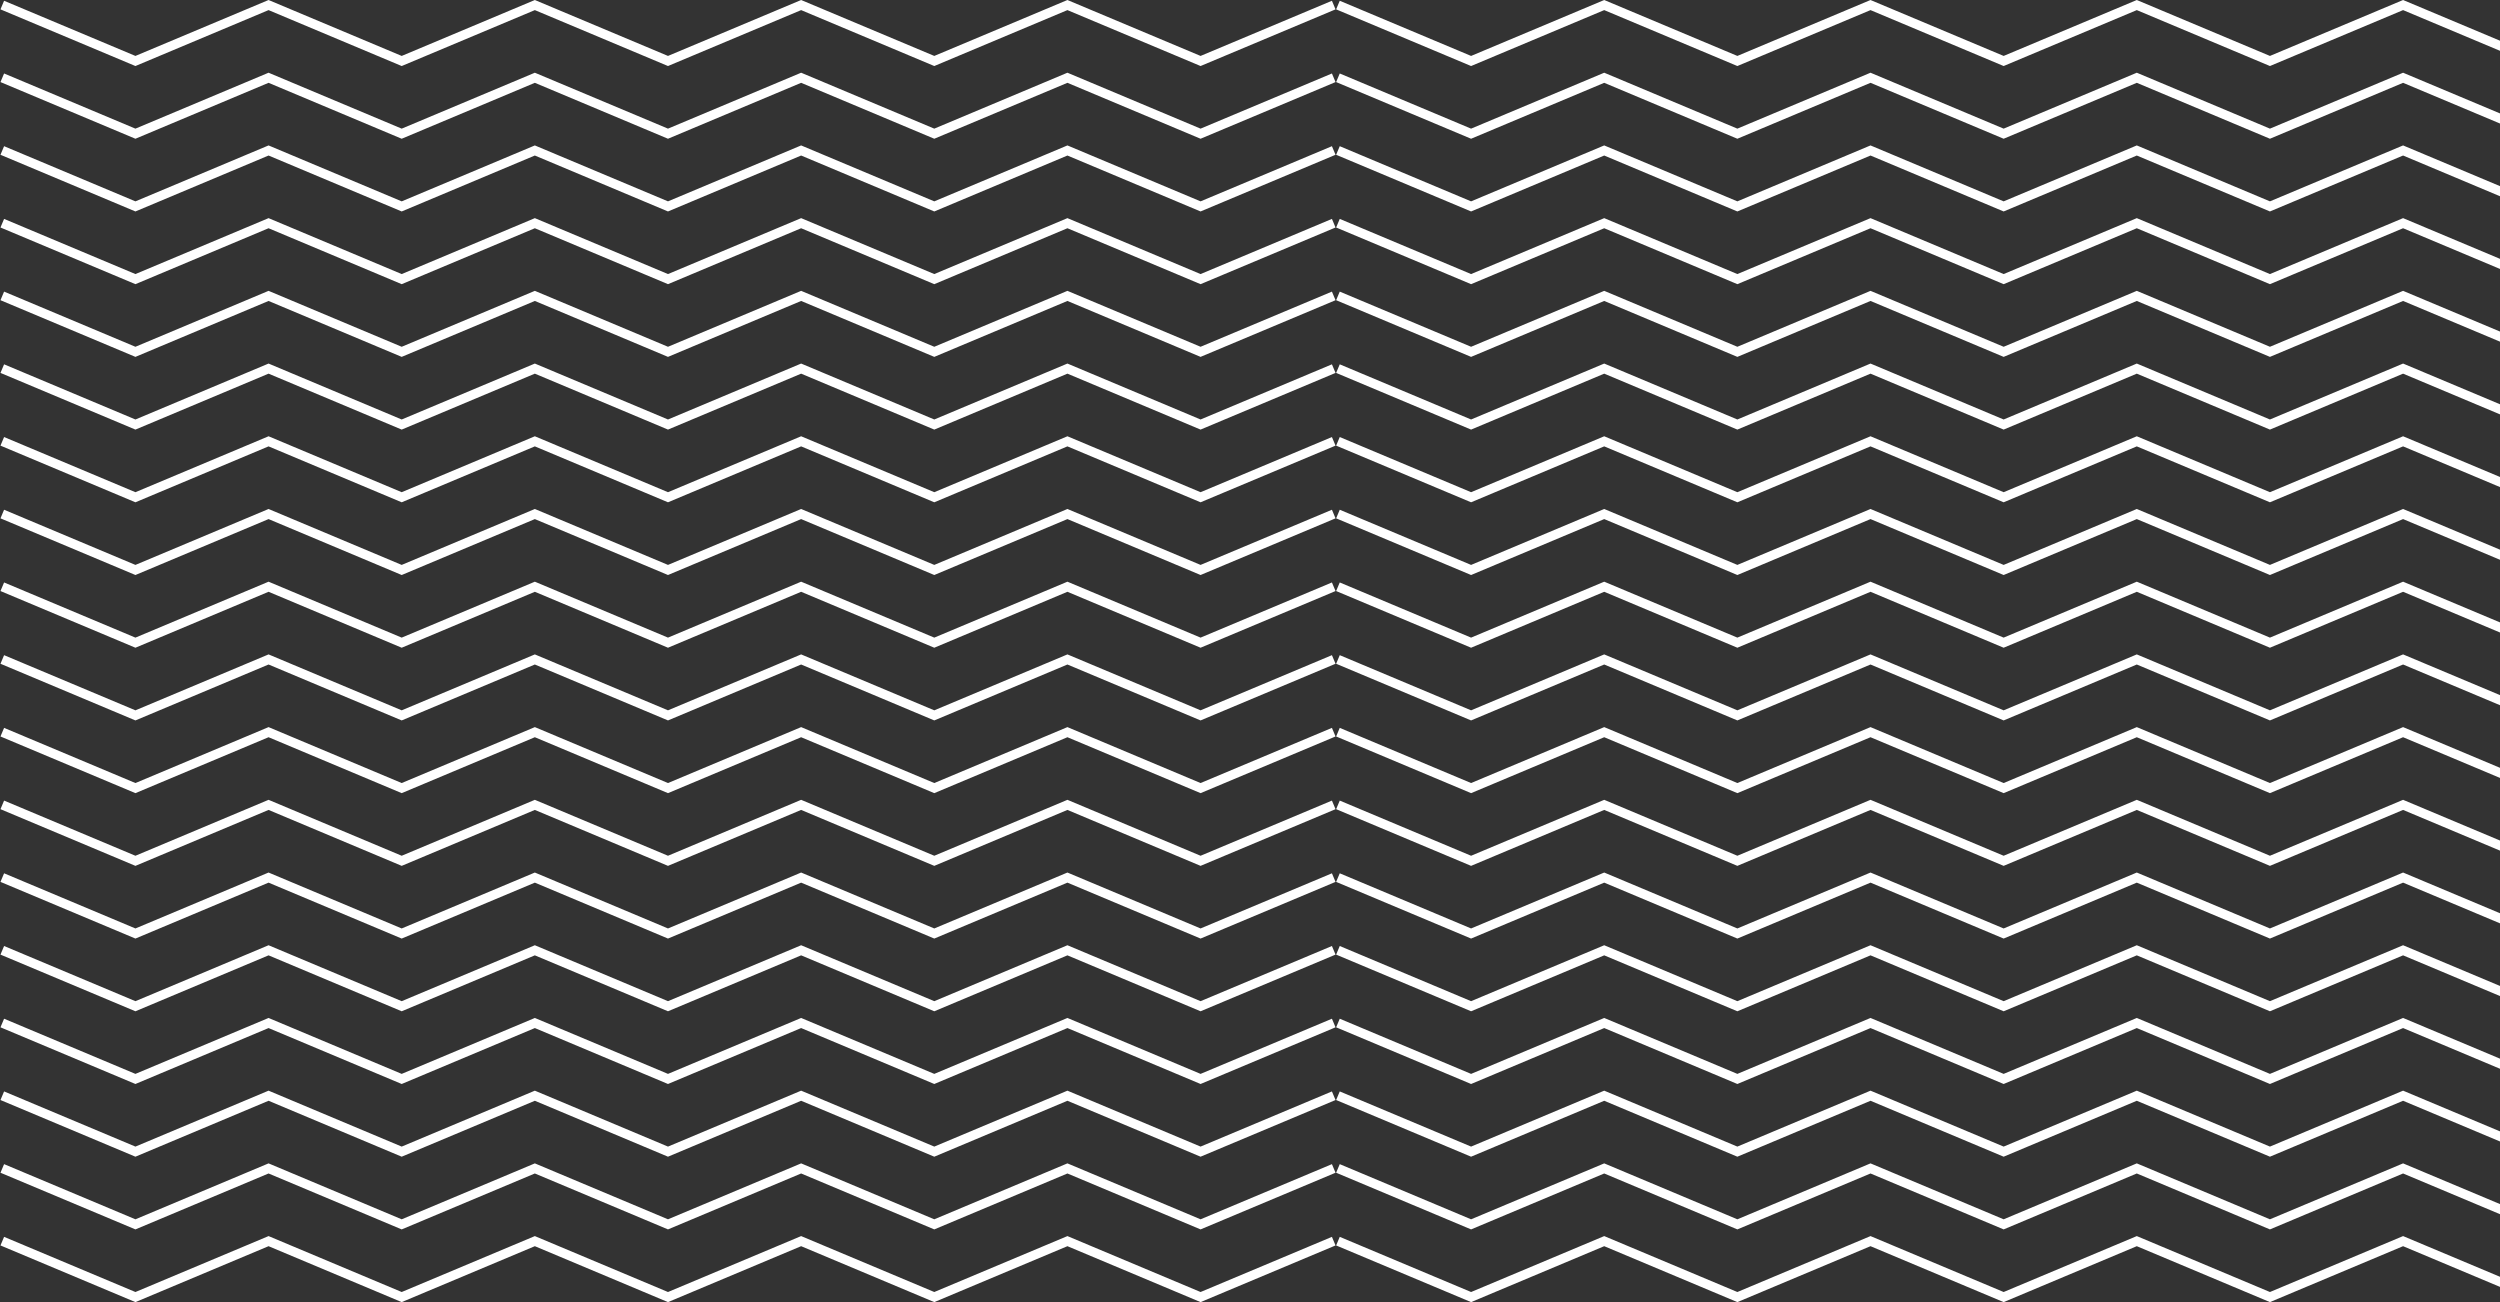 <svg xmlns="http://www.w3.org/2000/svg" xmlns:xlink="http://www.w3.org/1999/xlink" width="1920" zoomAndPan="magnify" viewBox="0 0 1440 750" height="1000" preserveAspectRatio="xMidYMid meet" version="1.0"><rect x="0" y="0" width="1440" height="750" fill="#333333" stroke="none"/><defs><clipPath id="id1"><path d="M 0 0 L 769.5 0 L 769.5 39 L 0 39 Z M 0 0 " clip-rule="nonzero"/></clipPath><clipPath id="id2"><path d="M 0 41 L 769.5 41 L 769.5 80 L 0 80 Z M 0 41 " clip-rule="nonzero"/></clipPath><clipPath id="id3"><path d="M 0 83 L 769.5 83 L 769.5 122 L 0 122 Z M 0 83 " clip-rule="nonzero"/></clipPath><clipPath id="id4"><path d="M 0 125 L 769.5 125 L 769.5 164 L 0 164 Z M 0 125 " clip-rule="nonzero"/></clipPath><clipPath id="id5"><path d="M 0 167 L 769.5 167 L 769.5 206 L 0 206 Z M 0 167 " clip-rule="nonzero"/></clipPath><clipPath id="id6"><path d="M 0 209 L 769.5 209 L 769.5 248 L 0 248 Z M 0 209 " clip-rule="nonzero"/></clipPath><clipPath id="id7"><path d="M 0 251 L 769.5 251 L 769.5 290 L 0 290 Z M 0 251 " clip-rule="nonzero"/></clipPath><clipPath id="id8"><path d="M 0 293 L 769.5 293 L 769.5 332 L 0 332 Z M 0 293 " clip-rule="nonzero"/></clipPath><clipPath id="id9"><path d="M 0 335 L 769.5 335 L 769.5 374 L 0 374 Z M 0 335 " clip-rule="nonzero"/></clipPath><clipPath id="id10"><path d="M 0 376 L 769.5 376 L 769.5 415 L 0 415 Z M 0 376 " clip-rule="nonzero"/></clipPath><clipPath id="id11"><path d="M 0 418 L 769.5 418 L 769.5 457 L 0 457 Z M 0 418 " clip-rule="nonzero"/></clipPath><clipPath id="id12"><path d="M 0 460 L 769.5 460 L 769.5 499 L 0 499 Z M 0 460 " clip-rule="nonzero"/></clipPath><clipPath id="id13"><path d="M 0 502 L 769.5 502 L 769.5 541 L 0 541 Z M 0 502 " clip-rule="nonzero"/></clipPath><clipPath id="id14"><path d="M 0 544 L 769.5 544 L 769.5 583 L 0 583 Z M 0 544 " clip-rule="nonzero"/></clipPath><clipPath id="id15"><path d="M 0 586 L 769.5 586 L 769.5 625 L 0 625 Z M 0 586 " clip-rule="nonzero"/></clipPath><clipPath id="id16"><path d="M 0 628 L 769.5 628 L 769.5 667 L 0 667 Z M 0 628 " clip-rule="nonzero"/></clipPath><clipPath id="id17"><path d="M 0 670 L 769.5 670 L 769.5 709 L 0 709 Z M 0 670 " clip-rule="nonzero"/></clipPath><clipPath id="id18"><path d="M 0 711 L 769.5 711 L 769.5 750 L 0 750 Z M 0 711 " clip-rule="nonzero"/></clipPath><clipPath id="id19"><path d="M 769.34 0 L 1440 0 L 1440 39 L 769.34 39 Z M 769.34 0 " clip-rule="nonzero"/></clipPath><clipPath id="id20"><path d="M 769.34 41 L 1440 41 L 1440 80 L 769.34 80 Z M 769.34 41 " clip-rule="nonzero"/></clipPath><clipPath id="id21"><path d="M 769.34 83 L 1440 83 L 1440 122 L 769.34 122 Z M 769.34 83 " clip-rule="nonzero"/></clipPath><clipPath id="id22"><path d="M 769.34 125 L 1440 125 L 1440 164 L 769.34 164 Z M 769.34 125 " clip-rule="nonzero"/></clipPath><clipPath id="id23"><path d="M 769.34 167 L 1440 167 L 1440 206 L 769.34 206 Z M 769.34 167 " clip-rule="nonzero"/></clipPath><clipPath id="id24"><path d="M 769.34 209 L 1440 209 L 1440 248 L 769.34 248 Z M 769.34 209 " clip-rule="nonzero"/></clipPath><clipPath id="id25"><path d="M 769.34 251 L 1440 251 L 1440 290 L 769.34 290 Z M 769.34 251 " clip-rule="nonzero"/></clipPath><clipPath id="id26"><path d="M 769.34 293 L 1440 293 L 1440 332 L 769.34 332 Z M 769.34 293 " clip-rule="nonzero"/></clipPath><clipPath id="id27"><path d="M 769.34 335 L 1440 335 L 1440 374 L 769.34 374 Z M 769.34 335 " clip-rule="nonzero"/></clipPath><clipPath id="id28"><path d="M 769.34 376 L 1440 376 L 1440 415 L 769.34 415 Z M 769.34 376 " clip-rule="nonzero"/></clipPath><clipPath id="id29"><path d="M 769.34 418 L 1440 418 L 1440 457 L 769.34 457 Z M 769.34 418 " clip-rule="nonzero"/></clipPath><clipPath id="id30"><path d="M 769.34 460 L 1440 460 L 1440 499 L 769.34 499 Z M 769.34 460 " clip-rule="nonzero"/></clipPath><clipPath id="id31"><path d="M 769.34 502 L 1440 502 L 1440 541 L 769.34 541 Z M 769.34 502 " clip-rule="nonzero"/></clipPath><clipPath id="id32"><path d="M 769.34 544 L 1440 544 L 1440 583 L 769.34 583 Z M 769.34 544 " clip-rule="nonzero"/></clipPath><clipPath id="id33"><path d="M 769.34 586 L 1440 586 L 1440 625 L 769.34 625 Z M 769.34 586 " clip-rule="nonzero"/></clipPath><clipPath id="id34"><path d="M 769.34 628 L 1440 628 L 1440 667 L 769.34 667 Z M 769.34 628 " clip-rule="nonzero"/></clipPath><clipPath id="id35"><path d="M 769.34 670 L 1440 670 L 1440 709 L 769.34 709 Z M 769.34 670 " clip-rule="nonzero"/></clipPath><clipPath id="id36"><path d="M 769.34 711 L 1440 711 L 1440 750 L 769.34 750 Z M 769.34 711 " clip-rule="nonzero"/></clipPath></defs><g clip-path="url(#id1)"><path fill="#ffffff" d="M 691.527 38.035 L 614.836 5.82 L 538.145 38.035 L 461.453 5.82 L 384.762 38.035 L 308.07 5.82 L 231.379 38.035 L 154.688 5.82 L 78.004 38.035 L 0.273 5.391 L 2.355 0.441 L 78.004 32.215 L 154.688 0 L 231.379 32.215 L 308.07 0 L 384.762 32.215 L 461.453 0 L 538.145 32.215 L 614.836 0 L 691.527 32.215 L 767.188 0.441 L 769.27 5.391 Z M 691.527 38.035 " fill-opacity="1" fill-rule="nonzero"/></g><g clip-path="url(#id2)"><path fill="#ffffff" d="M 691.527 79.918 L 614.836 47.703 L 538.145 79.918 L 461.453 47.703 L 384.762 79.918 L 308.07 47.703 L 231.379 79.918 L 154.688 47.703 L 78.004 79.918 L 0.273 47.273 L 2.355 42.32 L 78.004 74.098 L 154.688 41.883 L 231.379 74.098 L 308.07 41.883 L 384.762 74.098 L 461.453 41.883 L 538.145 74.098 L 614.836 41.883 L 691.527 74.098 L 767.188 42.32 L 769.27 47.273 Z M 691.527 79.918 " fill-opacity="1" fill-rule="nonzero"/></g><g clip-path="url(#id3)"><path fill="#ffffff" d="M 691.527 121.801 L 614.836 89.582 L 538.145 121.801 L 461.453 89.582 L 384.762 121.801 L 308.07 89.582 L 231.379 121.801 L 154.688 89.582 L 78.004 121.801 L 0.273 89.152 L 2.355 84.203 L 78.004 115.98 L 154.688 83.762 L 231.379 115.98 L 308.07 83.762 L 384.762 115.98 L 461.453 83.762 L 538.145 115.98 L 614.836 83.762 L 691.527 115.98 L 767.188 84.203 L 769.27 89.152 Z M 691.527 121.801 " fill-opacity="1" fill-rule="nonzero"/></g><g clip-path="url(#id4)"><path fill="#ffffff" d="M 691.527 163.68 L 614.836 131.465 L 538.145 163.68 L 461.453 131.465 L 384.762 163.68 L 308.07 131.465 L 231.379 163.68 L 154.688 131.465 L 78.004 163.68 L 0.273 131.035 L 2.355 126.086 L 78.004 157.859 L 154.688 125.645 L 231.379 157.859 L 308.07 125.645 L 384.762 157.859 L 461.453 125.645 L 538.145 157.859 L 614.836 125.645 L 691.527 157.859 L 767.188 126.086 L 769.27 131.035 Z M 691.527 163.68 " fill-opacity="1" fill-rule="nonzero"/></g><g clip-path="url(#id5)"><path fill="#ffffff" d="M 691.527 205.562 L 614.836 173.348 L 538.145 205.562 L 461.453 173.348 L 384.762 205.562 L 308.07 173.348 L 231.379 205.562 L 154.688 173.348 L 78.004 205.562 L 0.273 172.918 L 2.355 167.965 L 78.004 199.742 L 154.688 167.527 L 231.379 199.742 L 308.07 167.527 L 384.762 199.742 L 461.453 167.527 L 538.145 199.742 L 614.836 167.527 L 691.527 199.742 L 767.188 167.965 L 769.27 172.918 Z M 691.527 205.562 " fill-opacity="1" fill-rule="nonzero"/></g><g clip-path="url(#id6)"><path fill="#ffffff" d="M 691.527 247.445 L 614.836 215.227 L 538.145 247.445 L 461.453 215.227 L 384.762 247.445 L 308.07 215.227 L 231.379 247.445 L 154.688 215.227 L 78.004 247.445 L 0.273 214.797 L 2.355 209.848 L 78.004 241.625 L 154.688 209.406 L 231.379 241.625 L 308.07 209.406 L 384.762 241.625 L 461.453 209.406 L 538.145 241.625 L 614.836 209.406 L 691.527 241.625 L 767.188 209.848 L 769.27 214.797 Z M 691.527 247.445 " fill-opacity="1" fill-rule="nonzero"/></g><g clip-path="url(#id7)"><path fill="#ffffff" d="M 691.527 289.324 L 614.836 257.109 L 538.145 289.324 L 461.453 257.109 L 384.762 289.324 L 308.07 257.109 L 231.379 289.324 L 154.688 257.109 L 78.004 289.324 L 0.273 256.68 L 2.355 251.73 L 78.004 283.504 L 154.688 251.289 L 231.379 283.504 L 308.07 251.289 L 384.762 283.504 L 461.453 251.289 L 538.145 283.504 L 614.836 251.289 L 691.527 283.504 L 767.188 251.73 L 769.27 256.68 Z M 691.527 289.324 " fill-opacity="1" fill-rule="nonzero"/></g><g clip-path="url(#id8)"><path fill="#ffffff" d="M 691.527 331.207 L 614.836 298.992 L 538.145 331.207 L 461.453 298.992 L 384.762 331.207 L 308.07 298.992 L 231.379 331.207 L 154.688 298.992 L 78.004 331.207 L 0.273 298.562 L 2.355 293.609 L 78.004 325.387 L 154.688 293.172 L 231.379 325.387 L 308.07 293.172 L 384.762 325.387 L 461.453 293.172 L 538.145 325.387 L 614.836 293.172 L 691.527 325.387 L 767.188 293.609 L 769.27 298.562 Z M 691.527 331.207 " fill-opacity="1" fill-rule="nonzero"/></g><g clip-path="url(#id9)"><path fill="#ffffff" d="M 691.527 373.09 L 614.836 340.871 L 538.145 373.09 L 461.453 340.871 L 384.762 373.09 L 308.07 340.871 L 231.379 373.09 L 154.688 340.871 L 78.004 373.09 L 0.273 340.441 L 2.355 335.492 L 78.004 367.27 L 154.688 335.051 L 231.379 367.27 L 308.07 335.051 L 384.762 367.27 L 461.453 335.051 L 538.145 367.27 L 614.836 335.051 L 691.527 367.27 L 767.188 335.492 L 769.27 340.441 Z M 691.527 373.09 " fill-opacity="1" fill-rule="nonzero"/></g><g clip-path="url(#id10)"><path fill="#ffffff" d="M 691.527 414.969 L 614.836 382.754 L 538.145 414.969 L 461.453 382.754 L 384.762 414.969 L 308.07 382.754 L 231.379 414.969 L 154.688 382.754 L 78.004 414.969 L 0.273 382.324 L 2.355 377.375 L 78.004 409.148 L 154.688 376.934 L 231.379 409.148 L 308.07 376.934 L 384.762 409.148 L 461.453 376.934 L 538.145 409.148 L 614.836 376.934 L 691.527 409.148 L 767.188 377.375 L 769.27 382.324 Z M 691.527 414.969 " fill-opacity="1" fill-rule="nonzero"/></g><g clip-path="url(#id11)"><path fill="#ffffff" d="M 691.527 456.852 L 614.836 424.637 L 538.145 456.852 L 461.453 424.637 L 384.762 456.852 L 308.07 424.637 L 231.379 456.852 L 154.688 424.637 L 78.004 456.852 L 0.273 424.207 L 2.355 419.254 L 78.004 451.031 L 154.688 418.812 L 231.379 451.031 L 308.07 418.812 L 384.762 451.031 L 461.453 418.812 L 538.145 451.031 L 614.836 418.812 L 691.527 451.031 L 767.188 419.254 L 769.27 424.207 Z M 691.527 456.852 " fill-opacity="1" fill-rule="nonzero"/></g><g clip-path="url(#id12)"><path fill="#ffffff" d="M 691.527 498.734 L 614.836 466.516 L 538.145 498.734 L 461.453 466.516 L 384.762 498.734 L 308.07 466.516 L 231.379 498.734 L 154.688 466.516 L 78.004 498.734 L 0.273 466.086 L 2.355 461.137 L 78.004 492.914 L 154.688 460.695 L 231.379 492.914 L 308.07 460.695 L 384.762 492.914 L 461.453 460.695 L 538.145 492.914 L 614.836 460.695 L 691.527 492.914 L 767.188 461.137 L 769.27 466.086 Z M 691.527 498.734 " fill-opacity="1" fill-rule="nonzero"/></g><g clip-path="url(#id13)"><path fill="#ffffff" d="M 691.527 540.613 L 614.836 508.398 L 538.145 540.613 L 461.453 508.398 L 384.762 540.613 L 308.07 508.398 L 231.379 540.613 L 154.688 508.398 L 78.004 540.613 L 0.273 507.969 L 2.355 503.02 L 78.004 534.793 L 154.688 502.578 L 231.379 534.793 L 308.07 502.578 L 384.762 534.793 L 461.453 502.578 L 538.145 534.793 L 614.836 502.578 L 691.527 534.793 L 767.188 503.02 L 769.27 507.969 Z M 691.527 540.613 " fill-opacity="1" fill-rule="nonzero"/></g><g clip-path="url(#id14)"><path fill="#ffffff" d="M 691.527 582.496 L 614.836 550.277 L 538.145 582.496 L 461.453 550.277 L 384.762 582.496 L 308.07 550.277 L 231.379 582.496 L 154.688 550.277 L 78.004 582.496 L 0.273 549.852 L 2.355 544.898 L 78.004 576.676 L 154.688 544.457 L 231.379 576.676 L 308.07 544.457 L 384.762 576.676 L 461.453 544.457 L 538.145 576.676 L 614.836 544.457 L 691.527 576.676 L 767.188 544.898 L 769.27 549.852 Z M 691.527 582.496 " fill-opacity="1" fill-rule="nonzero"/></g><g clip-path="url(#id15)"><path fill="#ffffff" d="M 691.527 624.379 L 614.836 592.16 L 538.145 624.379 L 461.453 592.16 L 384.762 624.379 L 308.07 592.16 L 231.379 624.379 L 154.688 592.16 L 78.004 624.379 L 0.273 591.73 L 2.355 586.781 L 78.004 618.559 L 154.688 586.34 L 231.379 618.559 L 308.07 586.34 L 384.762 618.559 L 461.453 586.34 L 538.145 618.559 L 614.836 586.34 L 691.527 618.559 L 767.188 586.781 L 769.27 591.73 Z M 691.527 624.379 " fill-opacity="1" fill-rule="nonzero"/></g><g clip-path="url(#id16)"><path fill="#ffffff" d="M 691.527 666.258 L 614.836 634.043 L 538.145 666.258 L 461.453 634.043 L 384.762 666.258 L 308.07 634.043 L 231.379 666.258 L 154.688 634.043 L 78.004 666.258 L 0.273 633.613 L 2.355 628.66 L 78.004 660.438 L 154.688 628.223 L 231.379 660.438 L 308.07 628.223 L 384.762 660.438 L 461.453 628.223 L 538.145 660.438 L 614.836 628.223 L 691.527 660.438 L 767.188 628.66 L 769.27 633.613 Z M 691.527 666.258 " fill-opacity="1" fill-rule="nonzero"/></g><g clip-path="url(#id17)"><path fill="#ffffff" d="M 691.527 708.141 L 614.836 675.922 L 538.145 708.141 L 461.453 675.922 L 384.762 708.141 L 308.07 675.922 L 231.379 708.141 L 154.688 675.922 L 78.004 708.141 L 0.273 675.492 L 2.355 670.543 L 78.004 702.32 L 154.688 670.102 L 231.379 702.32 L 308.07 670.102 L 384.762 702.32 L 461.453 670.102 L 538.145 702.32 L 614.836 670.102 L 691.527 702.32 L 767.188 670.543 L 769.27 675.492 Z M 691.527 708.141 " fill-opacity="1" fill-rule="nonzero"/></g><g clip-path="url(#id18)"><path fill="#ffffff" d="M 691.527 750.02 L 614.836 717.805 L 538.145 750.02 L 461.453 717.805 L 384.762 750.02 L 308.07 717.805 L 231.379 750.02 L 154.688 717.805 L 78.004 750.02 L 0.273 717.375 L 2.355 712.426 L 78.004 744.199 L 154.688 711.984 L 231.379 744.199 L 308.07 711.984 L 384.762 744.199 L 461.453 711.984 L 538.145 744.199 L 614.836 711.984 L 691.527 744.199 L 767.188 712.426 L 769.27 717.375 Z M 691.527 750.02 " fill-opacity="1" fill-rule="nonzero"/></g><g clip-path="url(#id19)"><path fill="#ffffff" d="M 1460.867 38.035 L 1384.176 5.82 L 1307.484 38.035 L 1230.793 5.82 L 1154.102 38.035 L 1077.41 5.82 L 1000.719 38.035 L 924.027 5.82 L 847.348 38.035 L 769.613 5.391 L 771.695 0.441 L 847.348 32.215 L 924.027 0 L 1000.719 32.215 L 1077.41 0 L 1154.102 32.215 L 1230.793 0 L 1307.484 32.215 L 1384.176 0 L 1460.867 32.215 L 1536.527 0.441 L 1538.613 5.391 Z M 1460.867 38.035 " fill-opacity="1" fill-rule="nonzero"/></g><g clip-path="url(#id20)"><path fill="#ffffff" d="M 1460.867 79.918 L 1384.176 47.703 L 1307.484 79.918 L 1230.793 47.703 L 1154.102 79.918 L 1077.41 47.703 L 1000.719 79.918 L 924.027 47.703 L 847.348 79.918 L 769.613 47.273 L 771.695 42.32 L 847.348 74.098 L 924.027 41.883 L 1000.719 74.098 L 1077.41 41.883 L 1154.102 74.098 L 1230.793 41.883 L 1307.484 74.098 L 1384.176 41.883 L 1460.867 74.098 L 1536.527 42.32 L 1538.613 47.273 Z M 1460.867 79.918 " fill-opacity="1" fill-rule="nonzero"/></g><g clip-path="url(#id21)"><path fill="#ffffff" d="M 1460.867 121.801 L 1384.176 89.582 L 1307.484 121.801 L 1230.793 89.582 L 1154.102 121.801 L 1077.41 89.582 L 1000.719 121.801 L 924.027 89.582 L 847.348 121.801 L 769.613 89.152 L 771.695 84.203 L 847.348 115.98 L 924.027 83.762 L 1000.719 115.98 L 1077.41 83.762 L 1154.102 115.98 L 1230.793 83.762 L 1307.484 115.98 L 1384.176 83.762 L 1460.867 115.98 L 1536.527 84.203 L 1538.613 89.152 Z M 1460.867 121.801 " fill-opacity="1" fill-rule="nonzero"/></g><g clip-path="url(#id22)"><path fill="#ffffff" d="M 1460.867 163.68 L 1384.176 131.465 L 1307.484 163.68 L 1230.793 131.465 L 1154.102 163.68 L 1077.41 131.465 L 1000.719 163.68 L 924.027 131.465 L 847.348 163.68 L 769.613 131.035 L 771.695 126.086 L 847.348 157.859 L 924.027 125.645 L 1000.719 157.859 L 1077.41 125.645 L 1154.102 157.859 L 1230.793 125.645 L 1307.484 157.859 L 1384.176 125.645 L 1460.867 157.859 L 1536.527 126.086 L 1538.613 131.035 Z M 1460.867 163.68 " fill-opacity="1" fill-rule="nonzero"/></g><g clip-path="url(#id23)"><path fill="#ffffff" d="M 1460.867 205.562 L 1384.176 173.348 L 1307.484 205.562 L 1230.793 173.348 L 1154.102 205.562 L 1077.41 173.348 L 1000.719 205.562 L 924.027 173.348 L 847.348 205.562 L 769.613 172.918 L 771.695 167.965 L 847.348 199.742 L 924.027 167.527 L 1000.719 199.742 L 1077.41 167.527 L 1154.102 199.742 L 1230.793 167.527 L 1307.484 199.742 L 1384.176 167.527 L 1460.867 199.742 L 1536.527 167.965 L 1538.613 172.918 Z M 1460.867 205.562 " fill-opacity="1" fill-rule="nonzero"/></g><g clip-path="url(#id24)"><path fill="#ffffff" d="M 1460.867 247.445 L 1384.176 215.227 L 1307.484 247.445 L 1230.793 215.227 L 1154.102 247.445 L 1077.41 215.227 L 1000.719 247.445 L 924.027 215.227 L 847.348 247.445 L 769.613 214.797 L 771.695 209.848 L 847.348 241.625 L 924.027 209.406 L 1000.719 241.625 L 1077.41 209.406 L 1154.102 241.625 L 1230.793 209.406 L 1307.484 241.625 L 1384.176 209.406 L 1460.867 241.625 L 1536.527 209.848 L 1538.613 214.797 Z M 1460.867 247.445 " fill-opacity="1" fill-rule="nonzero"/></g><g clip-path="url(#id25)"><path fill="#ffffff" d="M 1460.867 289.324 L 1384.176 257.109 L 1307.484 289.324 L 1230.793 257.109 L 1154.102 289.324 L 1077.41 257.109 L 1000.719 289.324 L 924.027 257.109 L 847.348 289.324 L 769.613 256.68 L 771.695 251.73 L 847.348 283.504 L 924.027 251.289 L 1000.719 283.504 L 1077.41 251.289 L 1154.102 283.504 L 1230.793 251.289 L 1307.484 283.504 L 1384.176 251.289 L 1460.867 283.504 L 1536.527 251.73 L 1538.613 256.68 Z M 1460.867 289.324 " fill-opacity="1" fill-rule="nonzero"/></g><g clip-path="url(#id26)"><path fill="#ffffff" d="M 1460.867 331.207 L 1384.176 298.992 L 1307.484 331.207 L 1230.793 298.992 L 1154.102 331.207 L 1077.41 298.992 L 1000.719 331.207 L 924.027 298.992 L 847.348 331.207 L 769.613 298.562 L 771.695 293.609 L 847.348 325.387 L 924.027 293.172 L 1000.719 325.387 L 1077.41 293.172 L 1154.102 325.387 L 1230.793 293.172 L 1307.484 325.387 L 1384.176 293.172 L 1460.867 325.387 L 1536.527 293.609 L 1538.613 298.562 Z M 1460.867 331.207 " fill-opacity="1" fill-rule="nonzero"/></g><g clip-path="url(#id27)"><path fill="#ffffff" d="M 1460.867 373.09 L 1384.176 340.871 L 1307.484 373.09 L 1230.793 340.871 L 1154.102 373.09 L 1077.41 340.871 L 1000.719 373.09 L 924.027 340.871 L 847.348 373.09 L 769.613 340.441 L 771.695 335.492 L 847.348 367.27 L 924.027 335.051 L 1000.719 367.27 L 1077.41 335.051 L 1154.102 367.27 L 1230.793 335.051 L 1307.484 367.27 L 1384.176 335.051 L 1460.867 367.27 L 1536.527 335.492 L 1538.613 340.441 Z M 1460.867 373.09 " fill-opacity="1" fill-rule="nonzero"/></g><g clip-path="url(#id28)"><path fill="#ffffff" d="M 1460.867 414.969 L 1384.176 382.754 L 1307.484 414.969 L 1230.793 382.754 L 1154.102 414.969 L 1077.41 382.754 L 1000.719 414.969 L 924.027 382.754 L 847.348 414.969 L 769.613 382.324 L 771.695 377.375 L 847.348 409.148 L 924.027 376.934 L 1000.719 409.148 L 1077.41 376.934 L 1154.102 409.148 L 1230.793 376.934 L 1307.484 409.148 L 1384.176 376.934 L 1460.867 409.148 L 1536.527 377.375 L 1538.613 382.324 Z M 1460.867 414.969 " fill-opacity="1" fill-rule="nonzero"/></g><g clip-path="url(#id29)"><path fill="#ffffff" d="M 1460.867 456.852 L 1384.176 424.637 L 1307.484 456.852 L 1230.793 424.637 L 1154.102 456.852 L 1077.41 424.637 L 1000.719 456.852 L 924.027 424.637 L 847.348 456.852 L 769.613 424.207 L 771.695 419.254 L 847.348 451.031 L 924.027 418.812 L 1000.719 451.031 L 1077.41 418.812 L 1154.102 451.031 L 1230.793 418.812 L 1307.484 451.031 L 1384.176 418.812 L 1460.867 451.031 L 1536.527 419.254 L 1538.613 424.207 Z M 1460.867 456.852 " fill-opacity="1" fill-rule="nonzero"/></g><g clip-path="url(#id30)"><path fill="#ffffff" d="M 1460.867 498.734 L 1384.176 466.516 L 1307.484 498.734 L 1230.793 466.516 L 1154.102 498.734 L 1077.41 466.516 L 1000.719 498.734 L 924.027 466.516 L 847.348 498.734 L 769.613 466.086 L 771.695 461.137 L 847.348 492.914 L 924.027 460.695 L 1000.719 492.914 L 1077.41 460.695 L 1154.102 492.914 L 1230.793 460.695 L 1307.484 492.914 L 1384.176 460.695 L 1460.867 492.914 L 1536.527 461.137 L 1538.613 466.086 Z M 1460.867 498.734 " fill-opacity="1" fill-rule="nonzero"/></g><g clip-path="url(#id31)"><path fill="#ffffff" d="M 1460.867 540.613 L 1384.176 508.398 L 1307.484 540.613 L 1230.793 508.398 L 1154.102 540.613 L 1077.41 508.398 L 1000.719 540.613 L 924.027 508.398 L 847.348 540.613 L 769.613 507.969 L 771.695 503.02 L 847.348 534.793 L 924.027 502.578 L 1000.719 534.793 L 1077.41 502.578 L 1154.102 534.793 L 1230.793 502.578 L 1307.484 534.793 L 1384.176 502.578 L 1460.867 534.793 L 1536.527 503.02 L 1538.613 507.969 Z M 1460.867 540.613 " fill-opacity="1" fill-rule="nonzero"/></g><g clip-path="url(#id32)"><path fill="#ffffff" d="M 1460.867 582.496 L 1384.176 550.277 L 1307.484 582.496 L 1230.793 550.277 L 1154.102 582.496 L 1077.41 550.277 L 1000.719 582.496 L 924.027 550.277 L 847.348 582.496 L 769.613 549.852 L 771.695 544.898 L 847.348 576.676 L 924.027 544.457 L 1000.719 576.676 L 1077.41 544.457 L 1154.102 576.676 L 1230.793 544.457 L 1307.484 576.676 L 1384.176 544.457 L 1460.867 576.676 L 1536.527 544.898 L 1538.613 549.852 Z M 1460.867 582.496 " fill-opacity="1" fill-rule="nonzero"/></g><g clip-path="url(#id33)"><path fill="#ffffff" d="M 1460.867 624.379 L 1384.176 592.16 L 1307.484 624.379 L 1230.793 592.16 L 1154.102 624.379 L 1077.41 592.16 L 1000.719 624.379 L 924.027 592.16 L 847.348 624.379 L 769.613 591.73 L 771.695 586.781 L 847.348 618.559 L 924.027 586.34 L 1000.719 618.559 L 1077.41 586.34 L 1154.102 618.559 L 1230.793 586.34 L 1307.484 618.559 L 1384.176 586.34 L 1460.867 618.559 L 1536.527 586.781 L 1538.613 591.73 Z M 1460.867 624.379 " fill-opacity="1" fill-rule="nonzero"/></g><g clip-path="url(#id34)"><path fill="#ffffff" d="M 1460.867 666.258 L 1384.176 634.043 L 1307.484 666.258 L 1230.793 634.043 L 1154.102 666.258 L 1077.41 634.043 L 1000.719 666.258 L 924.027 634.043 L 847.348 666.258 L 769.613 633.613 L 771.695 628.66 L 847.348 660.438 L 924.027 628.223 L 1000.719 660.438 L 1077.41 628.223 L 1154.102 660.438 L 1230.793 628.223 L 1307.484 660.438 L 1384.176 628.223 L 1460.867 660.438 L 1536.527 628.66 L 1538.613 633.613 Z M 1460.867 666.258 " fill-opacity="1" fill-rule="nonzero"/></g><g clip-path="url(#id35)"><path fill="#ffffff" d="M 1460.867 708.141 L 1384.176 675.922 L 1307.484 708.141 L 1230.793 675.922 L 1154.102 708.141 L 1077.41 675.922 L 1000.719 708.141 L 924.027 675.922 L 847.348 708.141 L 769.613 675.492 L 771.695 670.543 L 847.348 702.32 L 924.027 670.102 L 1000.719 702.32 L 1077.41 670.102 L 1154.102 702.32 L 1230.793 670.102 L 1307.484 702.32 L 1384.176 670.102 L 1460.867 702.32 L 1536.527 670.543 L 1538.613 675.492 Z M 1460.867 708.141 " fill-opacity="1" fill-rule="nonzero"/></g><g clip-path="url(#id36)"><path fill="#ffffff" d="M 1460.867 750.02 L 1384.176 717.805 L 1307.484 750.02 L 1230.793 717.805 L 1154.102 750.02 L 1077.41 717.805 L 1000.719 750.02 L 924.027 717.805 L 847.348 750.02 L 769.613 717.375 L 771.695 712.426 L 847.348 744.199 L 924.027 711.984 L 1000.719 744.199 L 1077.41 711.984 L 1154.102 744.199 L 1230.793 711.984 L 1307.484 744.199 L 1384.176 711.984 L 1460.867 744.199 L 1536.527 712.426 L 1538.613 717.375 Z M 1460.867 750.02 " fill-opacity="1" fill-rule="nonzero"/></g></svg>